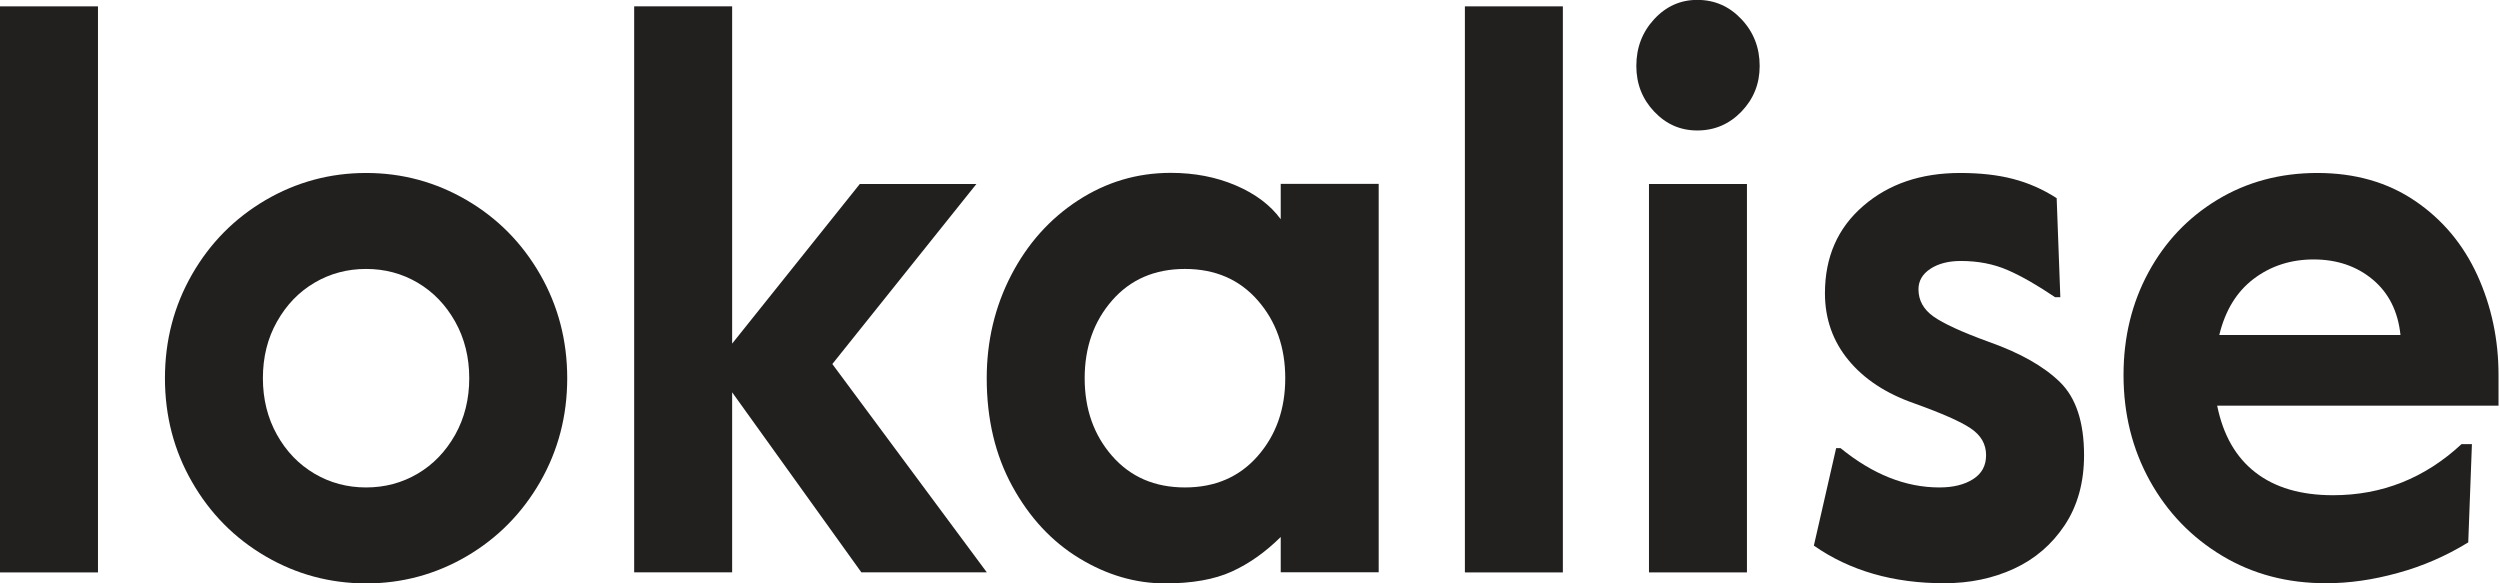 <svg width="90" height="21" viewBox="0 0 90 21" fill="none" xmlns="http://www.w3.org/2000/svg">
<g clip-path="url(#clip0_1:371)">
<g clip-path="url(#clip1_1:371)">
<path d="M0 0.229H3.527V20.607H0V0.229Z" fill="#221F1F"/>
<path d="M9.558 20.026C8.444 19.375 7.562 18.482 6.913 17.35C6.26 16.217 5.938 14.971 5.938 13.615C5.938 12.255 6.264 11.012 6.913 9.88C7.562 8.748 8.444 7.859 9.558 7.204C10.672 6.554 11.88 6.227 13.179 6.227C14.48 6.227 15.685 6.554 16.799 7.204C17.914 7.855 18.795 8.748 19.445 9.88C20.094 11.012 20.42 12.259 20.42 13.615C20.42 14.975 20.094 16.217 19.445 17.35C18.792 18.482 17.91 19.375 16.799 20.026C15.685 20.676 14.477 21.003 13.179 21.003C11.877 21 10.669 20.676 9.558 20.026ZM15.036 17.052C15.598 16.721 16.046 16.254 16.386 15.651C16.723 15.049 16.893 14.368 16.893 13.615C16.893 12.861 16.723 12.181 16.386 11.579C16.046 10.976 15.598 10.509 15.036 10.178C14.474 9.847 13.856 9.682 13.179 9.682C12.502 9.682 11.884 9.847 11.322 10.178C10.759 10.509 10.311 10.976 9.971 11.579C9.631 12.181 9.464 12.861 9.464 13.615C9.464 14.368 9.634 15.049 9.971 15.651C10.308 16.254 10.759 16.721 11.322 17.052C11.884 17.383 12.502 17.548 13.179 17.548C13.856 17.548 14.474 17.383 15.036 17.052Z" fill="#221F1F"/>
<path d="M22.83 0.229H26.357V12.37L30.953 6.624H35.15L29.964 13.105L35.525 20.604H31.009L26.357 14.123V20.604H22.83V0.229Z" fill="#221F1F"/>
<path d="M38.85 20.095C37.861 19.492 37.059 18.629 36.445 17.507C35.83 16.386 35.522 15.089 35.522 13.615C35.522 12.277 35.817 11.038 36.403 9.906C36.99 8.774 37.792 7.877 38.809 7.215C39.826 6.553 40.937 6.223 42.148 6.223C43.002 6.223 43.783 6.373 44.488 6.675C45.193 6.976 45.731 7.381 46.106 7.891V6.62H49.633V20.602H46.106V19.331C45.554 19.878 44.964 20.294 44.342 20.577C43.721 20.86 42.916 21.003 41.937 21.003C40.867 21 39.84 20.698 38.85 20.095ZM45.279 16.416C45.939 15.662 46.269 14.729 46.269 13.615C46.269 12.501 45.939 11.567 45.279 10.814C44.62 10.06 43.745 9.682 42.659 9.682C41.572 9.682 40.697 10.06 40.038 10.814C39.378 11.567 39.048 12.505 39.048 13.615C39.048 14.729 39.378 15.662 40.038 16.416C40.697 17.169 41.569 17.548 42.659 17.548C43.745 17.548 44.62 17.169 45.279 16.416Z" fill="#221F1F"/>
<path d="M52.736 0.229H56.263V20.607H52.736V0.229Z" fill="#221F1F"/>
<path d="M59.55 4.017C59.123 3.565 58.908 3.018 58.908 2.374C58.908 1.713 59.123 1.154 59.55 0.691C59.977 0.228 60.495 -0.004 61.102 -0.004C61.727 -0.004 62.255 0.228 62.692 0.691C63.129 1.154 63.348 1.716 63.348 2.374C63.348 3.018 63.129 3.562 62.692 4.017C62.255 4.47 61.724 4.697 61.102 4.697C60.495 4.697 59.981 4.473 59.55 4.017ZM59.363 6.624H62.89V20.607H59.363V6.624Z" fill="#221F1F"/>
<path d="M65.299 19.643L66.101 16.133H66.26C67.42 17.078 68.604 17.548 69.815 17.548C70.315 17.548 70.718 17.449 71.03 17.25C71.343 17.052 71.499 16.765 71.499 16.387C71.499 15.989 71.315 15.67 70.95 15.424C70.586 15.177 69.902 14.876 68.906 14.519C67.888 14.163 67.1 13.641 66.542 12.961C65.983 12.281 65.698 11.479 65.698 10.557C65.698 9.255 66.156 8.208 67.076 7.414C67.993 6.62 69.156 6.227 70.565 6.227C71.276 6.227 71.912 6.296 72.464 6.44C73.016 6.583 73.54 6.811 74.04 7.134L74.172 10.7H73.984C73.342 10.266 72.773 9.939 72.273 9.722C71.773 9.505 71.214 9.395 70.589 9.395C70.145 9.395 69.777 9.491 69.492 9.678C69.208 9.866 69.065 10.112 69.065 10.413C69.065 10.81 69.242 11.134 69.6 11.391C69.957 11.645 70.624 11.954 71.606 12.31C72.728 12.707 73.578 13.189 74.158 13.755C74.737 14.321 75.026 15.199 75.026 16.387C75.026 17.368 74.793 18.206 74.331 18.904C73.866 19.603 73.259 20.125 72.502 20.474C71.745 20.823 70.912 20.996 70.002 20.996C68.166 21 66.597 20.548 65.299 19.643Z" fill="#221F1F"/>
<path d="M80.002 20.011C78.898 19.349 78.027 18.449 77.395 17.309C76.763 16.166 76.447 14.898 76.447 13.501C76.447 12.141 76.746 10.91 77.343 9.807C77.94 8.704 78.77 7.829 79.828 7.19C80.887 6.55 82.088 6.227 83.425 6.227C84.778 6.227 85.952 6.561 86.938 7.23C87.927 7.899 88.673 8.792 89.184 9.906C89.691 11.02 89.947 12.218 89.947 13.501V14.604H79.818C80.033 15.662 80.491 16.464 81.196 17.008C81.901 17.555 82.831 17.828 83.99 17.828C85.754 17.828 87.295 17.214 88.614 15.989H88.989L88.857 19.526C88.055 20.018 87.209 20.386 86.316 20.628C85.424 20.875 84.57 20.996 83.751 20.996C82.352 21 81.106 20.672 80.002 20.011ZM86.417 12.056C86.327 11.207 85.993 10.542 85.414 10.06C84.834 9.579 84.126 9.34 83.289 9.34C82.47 9.34 81.751 9.572 81.137 10.035C80.523 10.498 80.11 11.171 79.894 12.06H86.417V12.056Z" fill="#221F1F"/>
</g>
</g>
<defs>
<clipPath id="clip0_1:371">
<rect width="90" height="21" fill="white"/>
</clipPath>
<clipPath id="clip1_1:371">
<rect width="90" height="21" fill="white"/>
</clipPath>
</defs>
</svg>
